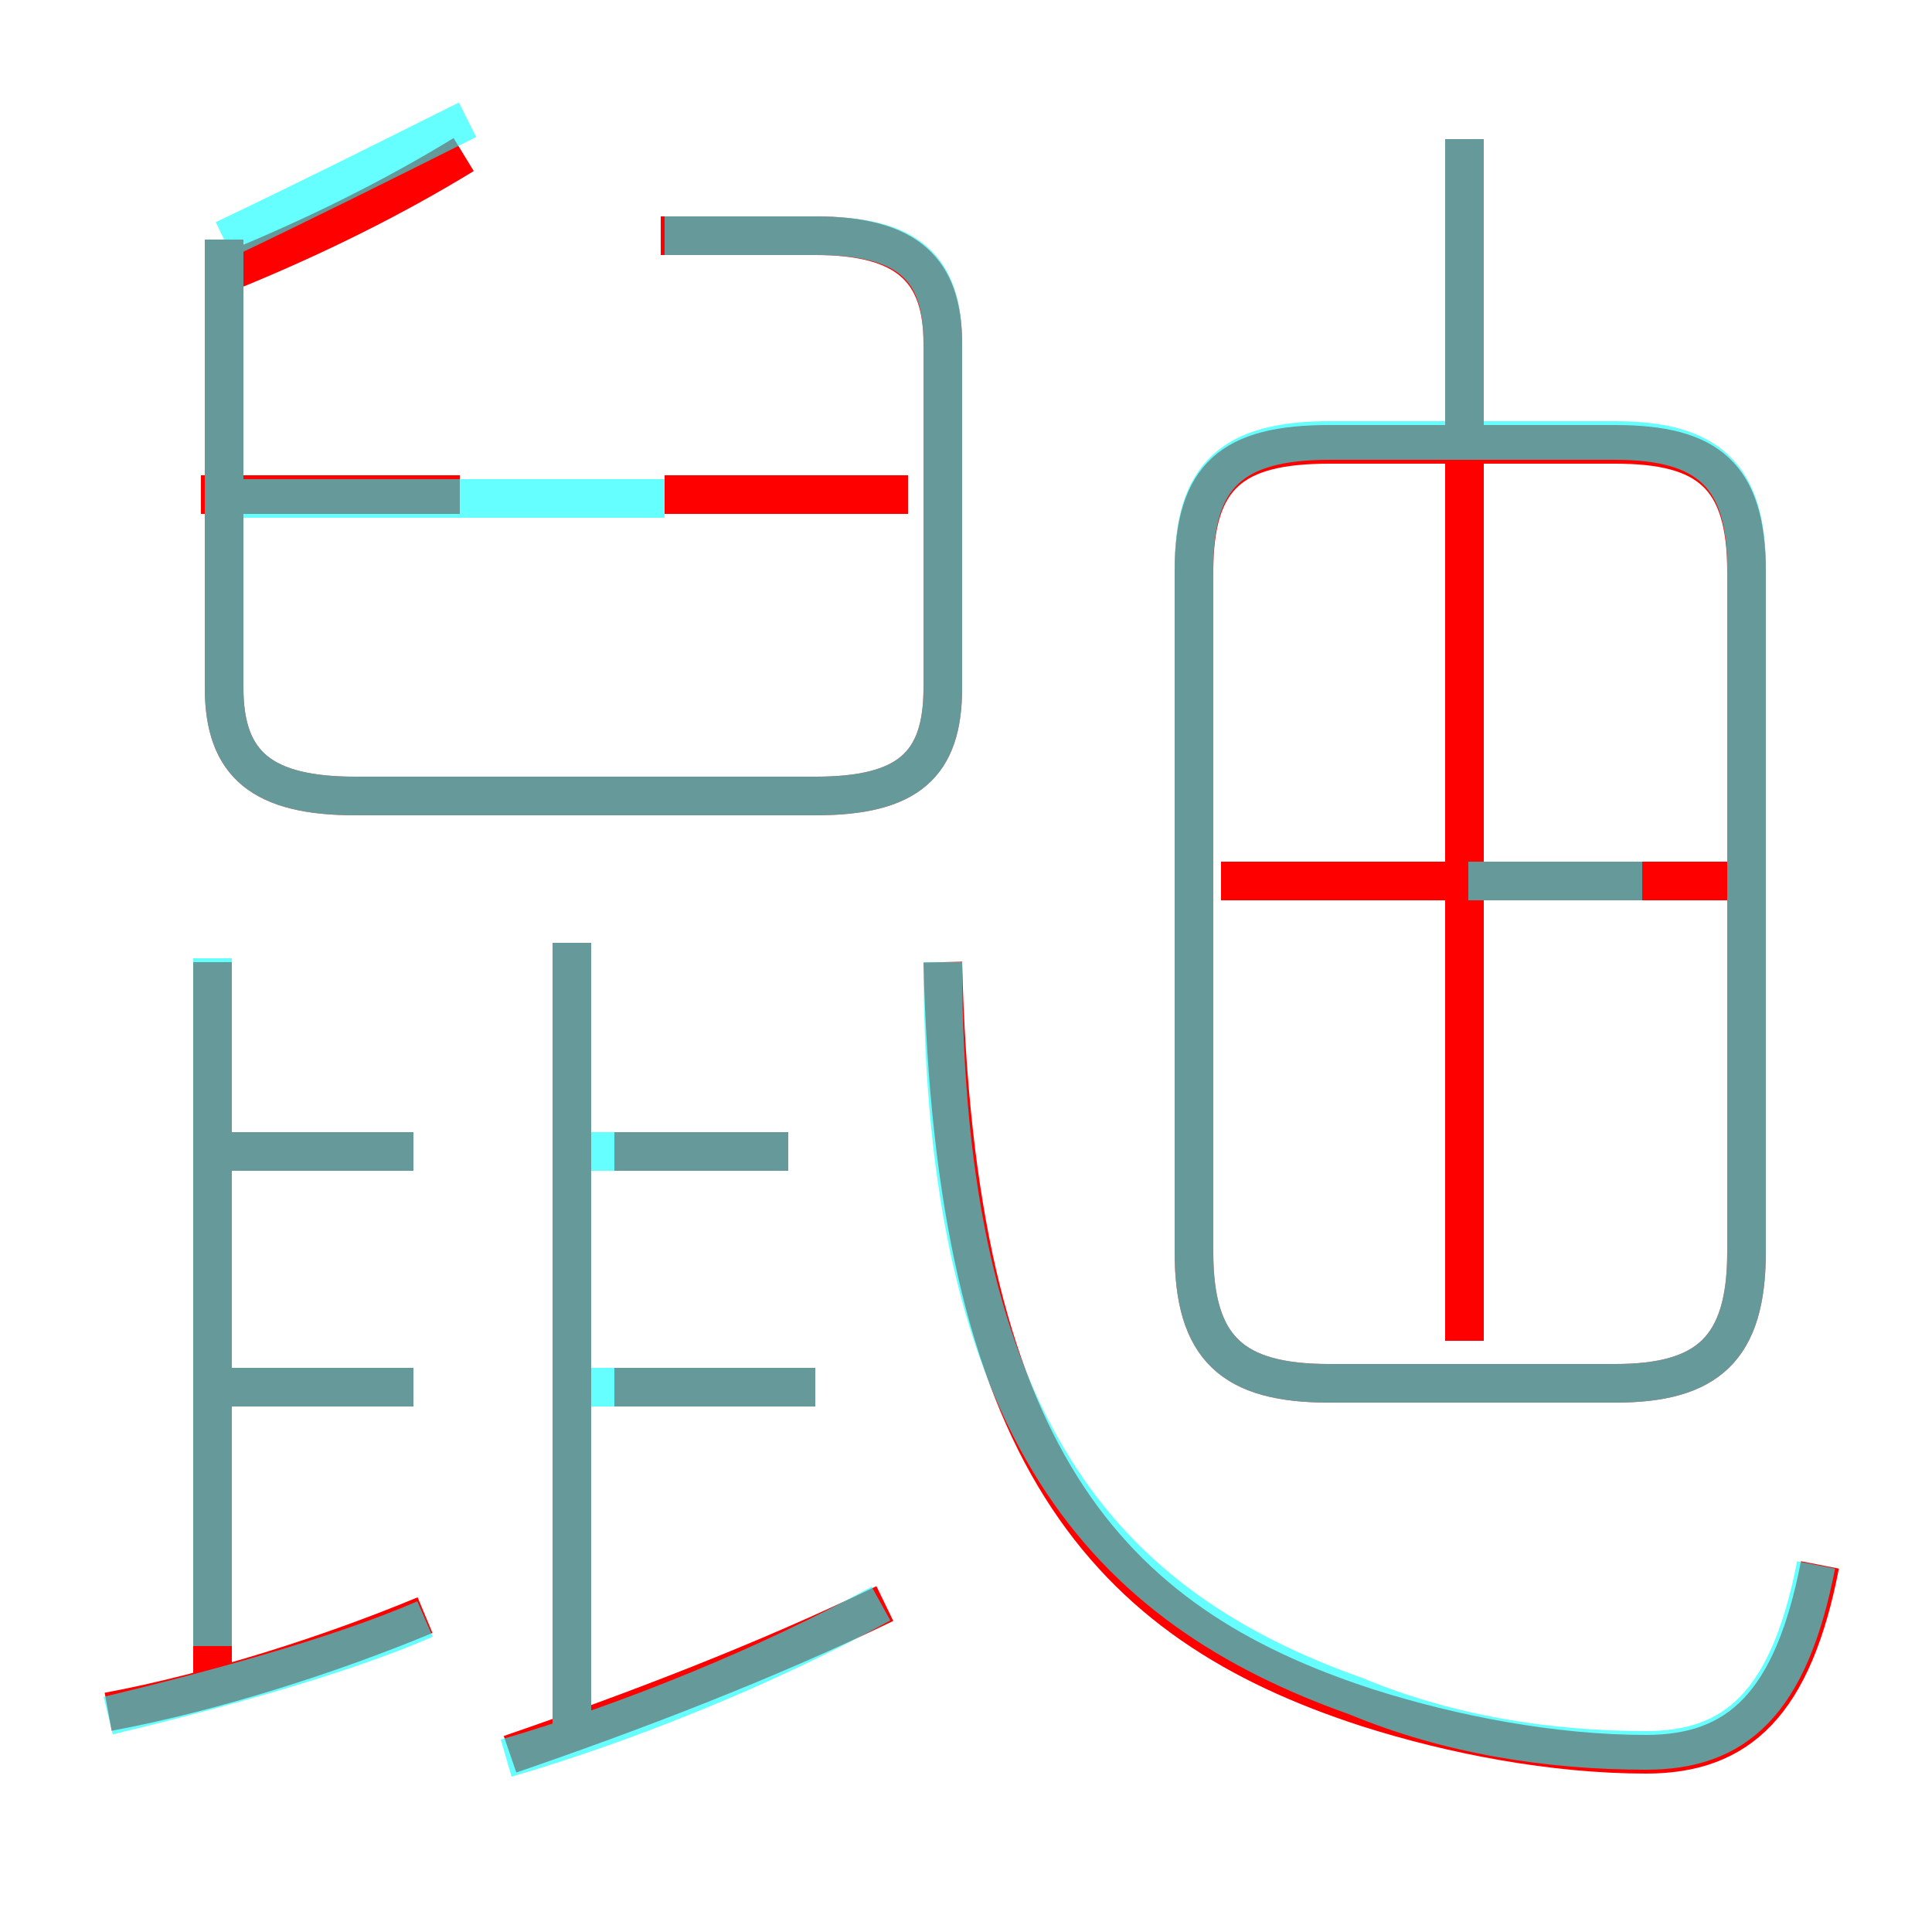 <?xml version='1.0' encoding='utf8'?>
<svg viewBox="0.0 -6.0 50.0 50.0" version="1.1" xmlns="http://www.w3.org/2000/svg">
<rect x="0.0" y="-6.0" width="50.0" height="50.0" fill="#333333" stroke="none"/>
<rect x="-1000" y="-1000" width="2000" height="2000" stroke="white" fill="white"/>
<g style="fill:none;stroke:rgba(255, 0, 0, 1);  stroke-width:1"><path d="M 47.1 -3.5 C 46.4 0.1 45.0 1.4 42.6 1.4 C 40.2 1.4 37.6 0.9 35.4 0.2 C 28.6 -2.0 24.7 -6.4 24.4 -19.1 M 2.8 0.3 C 5.5 -0.2 8.6 -1.2 11.0 -2.2 M 5.5 -0.7 L 5.5 -19.1 M 10.7 -8.1 L 6.0 -8.1 M 13.2 1.4 C 16.4 0.3 19.8 -1.0 22.9 -2.5 M 10.7 -14.2 L 6.0 -14.2 M 14.8 0.9 L 14.8 -19.6 M 21.1 -8.1 L 15.9 -8.1 M 20.4 -14.2 L 15.9 -14.2 M 11.9 -31.2 L 5.2 -31.2 M 5.8 -37.8 L 5.8 -26.2 C 5.8 -24.2 6.8 -23.4 9.2 -23.4 L 21.1 -23.4 C 23.5 -23.4 24.4 -24.2 24.4 -26.2 L 24.4 -35.1 C 24.4 -37.0 23.5 -37.9 21.1 -37.9 L 17.1 -37.9 M 6.0 -37.0 C 8.2 -37.9 10.2 -38.9 12.0 -40.0 M 23.5 -31.2 L 17.2 -31.2 M 34.4 -8.2 L 41.8 -8.2 C 44.2 -8.2 45.2 -9.1 45.2 -11.6 L 45.2 -29.2 C 45.2 -31.7 44.2 -32.5 41.8 -32.5 L 34.4 -32.5 C 31.9 -32.5 30.9 -31.7 30.9 -29.2 L 30.9 -11.6 C 30.9 -9.1 31.9 -8.2 34.4 -8.2 Z M 44.8 -21.2 L 31.6 -21.2 M 37.9 -9.3 L 37.9 -40.4" transform="translate(0.0 38.0)" />
</g>
<g style="fill:none;stroke:rgba(0, 255, 255, 0.6);  stroke-width:1">
<path d="M 47.0 -3.5 C 46.3 0.1 44.9 1.3 42.6 1.3 C 40.1 1.3 37.5 0.9 35.1 -0.1 C 28.6 -2.4 24.4 -7.0 24.4 -19.1 M 2.8 0.4 C 5.3 -0.2 8.7 -1.1 11.0 -2.1 M 5.5 -1.4 L 5.5 -19.2 M 13.1 1.5 C 16.2 0.6 19.9 -0.9 22.8 -2.5 M 10.7 -8.1 L 5.5 -8.1 M 10.7 -14.2 L 5.5 -14.2 M 14.8 1.1 L 14.8 -19.6 M 21.1 -8.1 L 15.1 -8.1 M 20.4 -14.2 L 14.8 -14.2 M 11.9 -31.1 L 5.8 -31.1 M 5.8 -37.8 L 5.8 -26.2 C 5.8 -24.2 6.8 -23.4 9.2 -23.4 L 21.1 -23.4 C 23.5 -23.4 24.4 -24.2 24.4 -26.2 L 24.4 -35.1 C 24.4 -37.1 23.5 -37.9 21.1 -37.9 L 17.2 -37.9 M 5.8 -37.8 C 7.9 -38.8 9.9 -39.8 12.1 -40.9 M 11.9 -31.1 L 17.2 -31.1 M 38.0 -8.2 L 41.8 -8.2 C 44.2 -8.2 45.2 -9.1 45.2 -11.6 L 45.2 -29.3 C 45.2 -31.7 44.2 -32.6 41.8 -32.6 L 34.4 -32.6 C 31.9 -32.6 30.9 -31.7 30.9 -29.3 L 30.9 -11.6 C 30.9 -9.1 31.9 -8.2 34.4 -8.2 L 38.0 -8.2 Z M 38.0 -21.2 L 42.5 -21.2 M 37.9 -32.6 L 37.9 -40.4" transform="translate(0.0 38.0)" />
</g>
</svg>